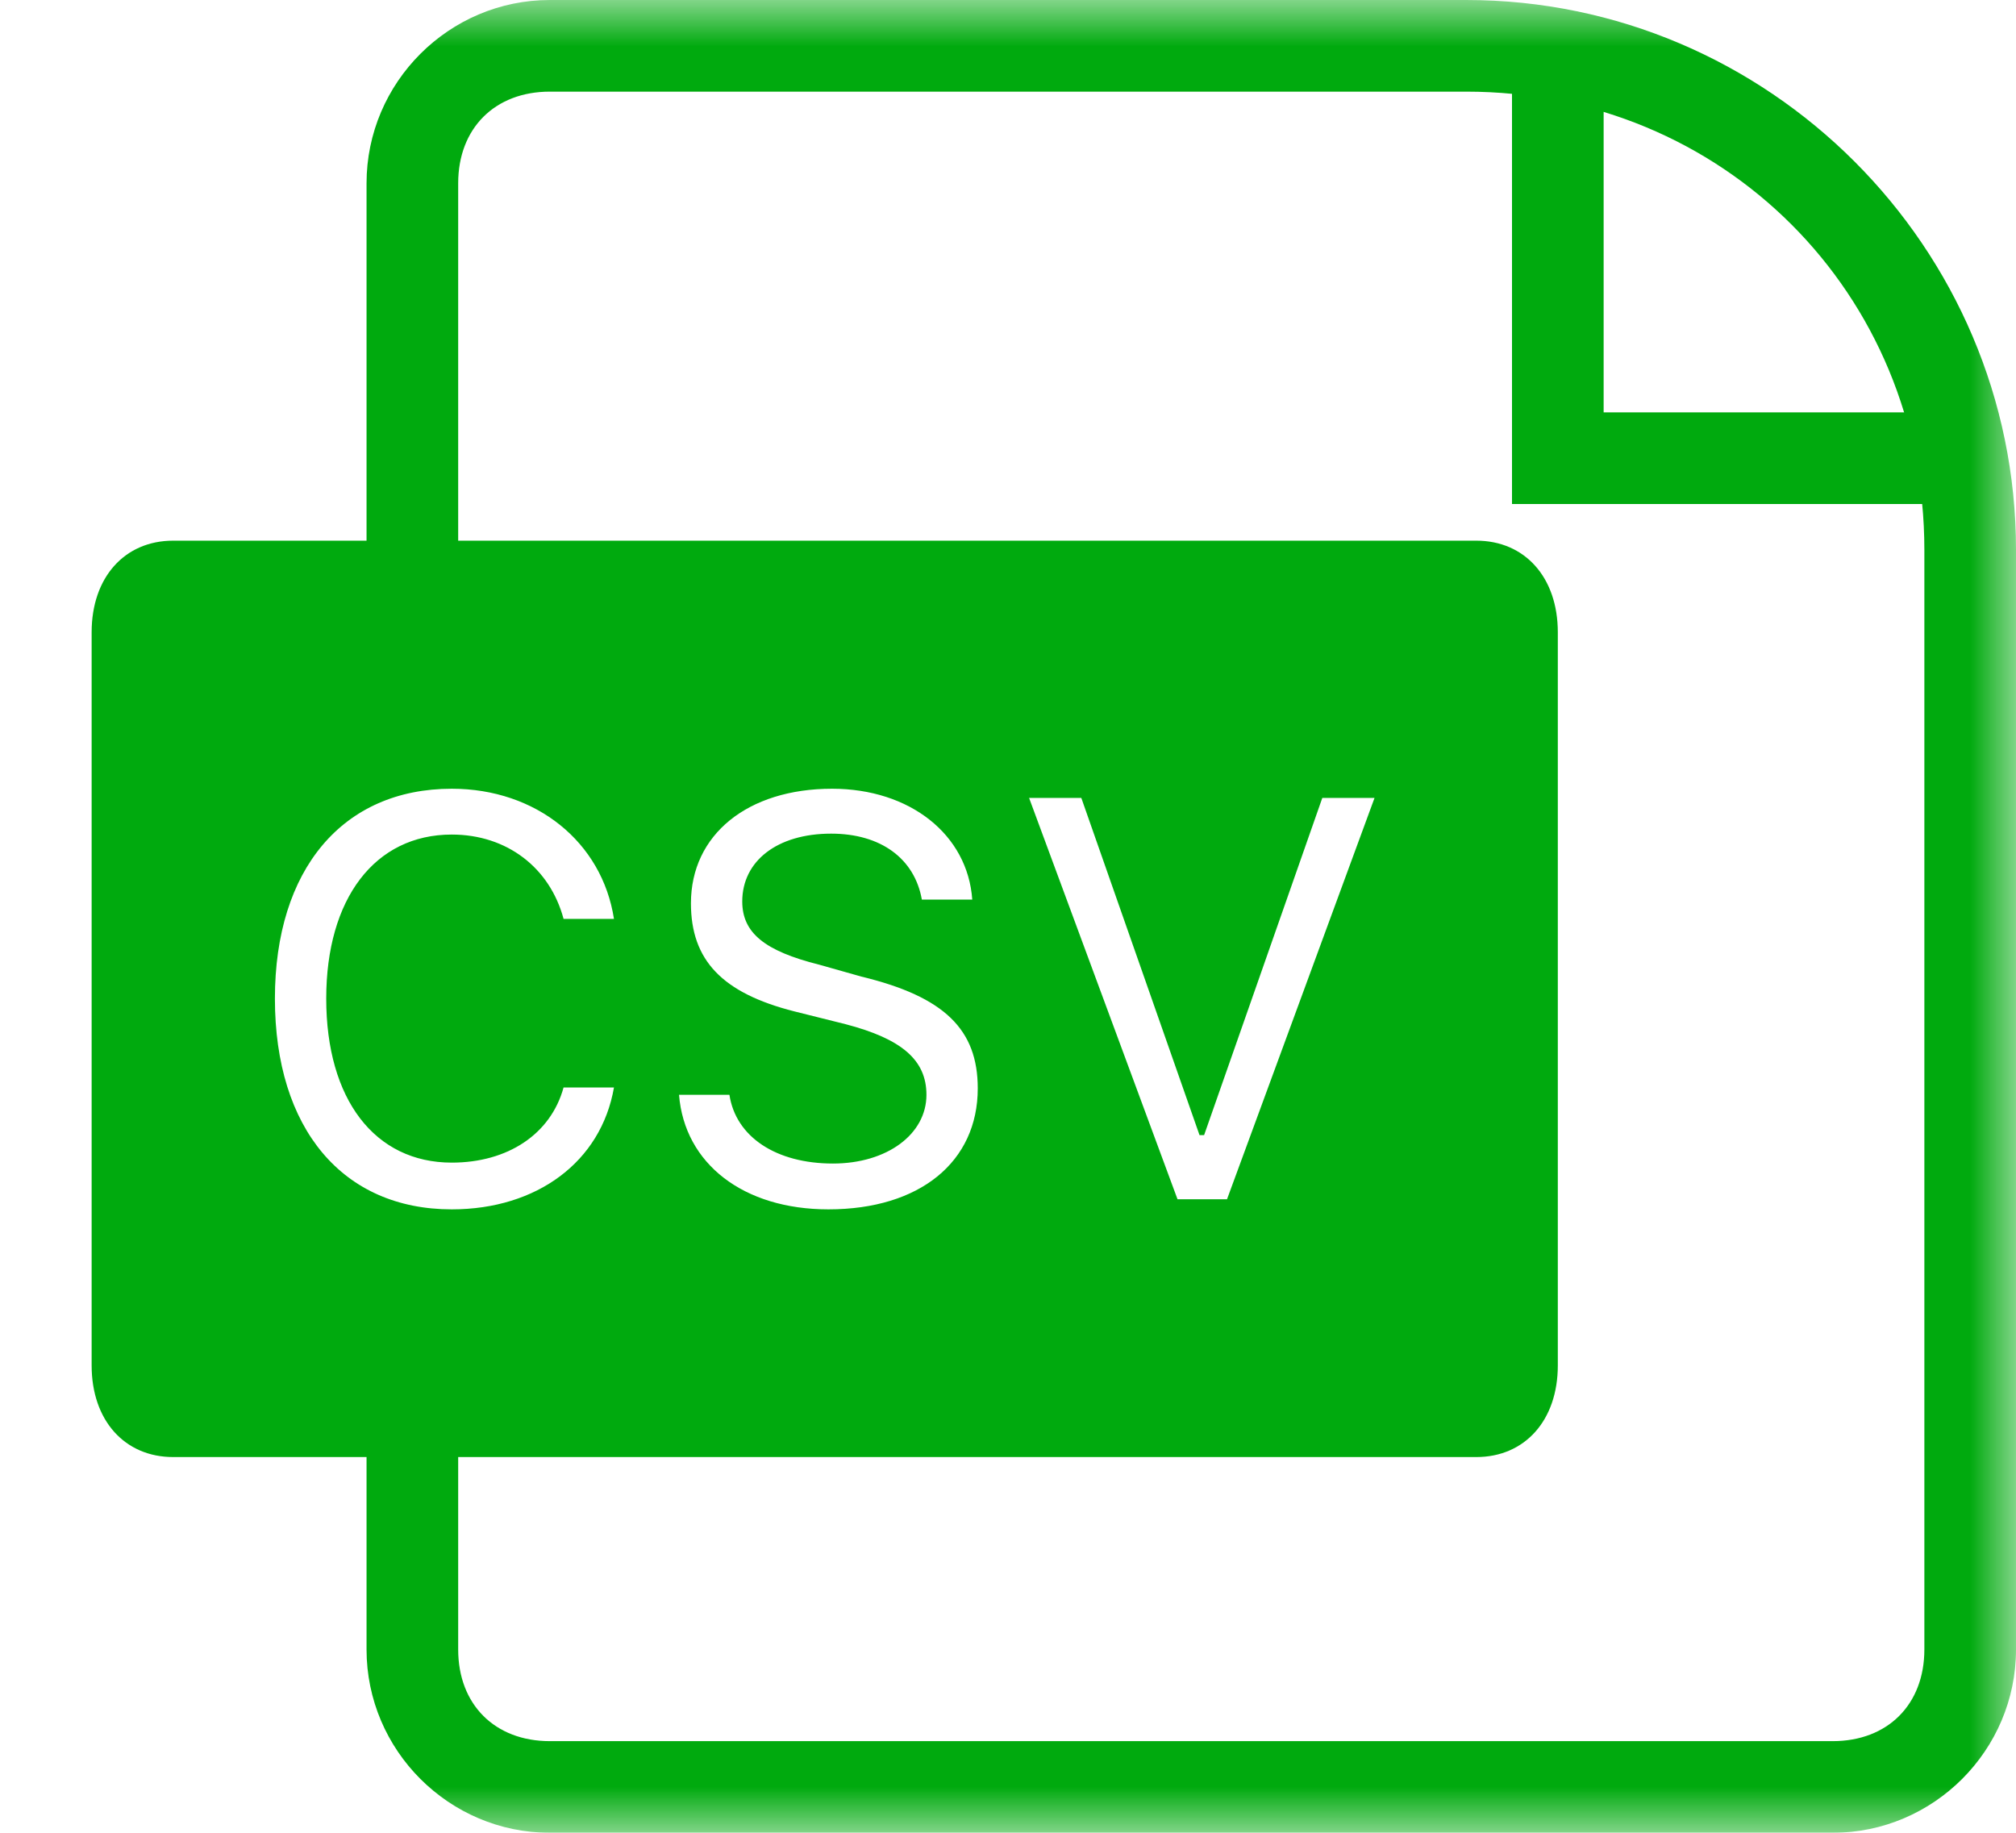 <svg xmlns="http://www.w3.org/2000/svg" xmlns:xlink="http://www.w3.org/1999/xlink" width="22" height="20" viewBox="0 0 22 20" fill="none"><defs><rect id="path_0" x="0" y="0" width="22" height="20" /></defs><g opacity="1" transform="translate(0 0)  rotate(0 11 10)"><g opacity="1" transform="translate(0 0)  rotate(0 11 10)"><mask id="bg-mask-0" fill="white"><use xlink:href="#path_0"></use></mask><g mask="url(#bg-mask-0)" ><g opacity="1" transform="translate(4 0)  rotate(0 9 10)"><path id="路径 1" fill-rule="evenodd" style="fill:#00AA0E" transform="translate(0 0)  rotate(0 9 10)" opacity="1" d="M2,20L16,20C17.1,20 18,19.1 18,18L18,6C18,2.7 15.3,0 12,0L2,0C0.9,0 0,0.9 0,2L0,6.3L1,6.3L1,2C1,1.4 1.4,1 2,1L12,1C14.8,1 17,3.2 17,6L17,18C17,18.6 16.6,19 16,19L2,19C1.4,19 1,18.6 1,18L1,14.9L0,14.9L0,18C0,19.1 0.9,20 2,20Z " /></g><g opacity="1" transform="translate(16.5 0.5)  rotate(0 0.5 2.5)"><path id="路径 2" fill-rule="evenodd" style="fill:#00AA0E" transform="translate(0 0)  rotate(0 0.5 2.5)" opacity="1" d="M0,5L1,5L1,0L0,0L0,5Z " /></g><g opacity="1" transform="translate(16.5 4.5)  rotate(0 2.5 0.5)"><path id="路径 3" fill-rule="evenodd" style="fill:#00AA0E" transform="translate(0 0)  rotate(0 2.5 0.5)" opacity="1" d="M0,1L5,1L5,0L0,0L0,1Z " /></g><path id="减去顶层" fill-rule="evenodd" style="fill:#00AA0E" transform="translate(1 5.9)  rotate(0 8 5)" opacity="1" d="M0 1C0 0.4 0.36 0 0.89 0L15.11 0C15.64 0 16 0.4 16 1L16 9C16 9.6 15.64 10 15.11 10L0.89 10C0.36 10 0 9.6 0 9L0 1Z M5.7 5.967C5.56 6.777 4.86 7.297 3.93 7.297C2.74 7.297 2 6.417 2 4.997C2 3.587 2.74 2.707 3.93 2.707C4.85 2.707 5.57 3.287 5.7 4.127L5.15 4.127C5 3.567 4.53 3.207 3.93 3.207C3.09 3.207 2.56 3.907 2.56 4.997C2.56 6.097 3.09 6.787 3.93 6.787C4.54 6.787 5.01 6.477 5.15 5.967L5.7 5.967Z M9.61 3.917L9.06 3.917C8.98 3.467 8.61 3.197 8.07 3.197C7.48 3.197 7.1 3.497 7.1 3.937C7.1 4.277 7.34 4.477 7.94 4.627L8.4 4.757C9.31 4.977 9.67 5.337 9.67 5.977C9.67 6.777 9.04 7.297 8.04 7.297C7.11 7.297 6.47 6.797 6.41 6.047L6.96 6.047C7.03 6.507 7.47 6.797 8.09 6.797C8.68 6.797 9.11 6.477 9.11 6.047C9.11 5.667 8.84 5.437 8.23 5.277L7.67 5.137C6.88 4.937 6.54 4.577 6.54 3.957C6.54 3.207 7.16 2.707 8.08 2.707C8.93 2.707 9.56 3.207 9.61 3.917Z M13.43 2.807L14 2.807L12.39 7.187L11.85 7.187L10.23 2.807L10.8 2.807L12.09 6.487L12.14 6.487L13.43 2.807Z " /></g></g></g></svg>